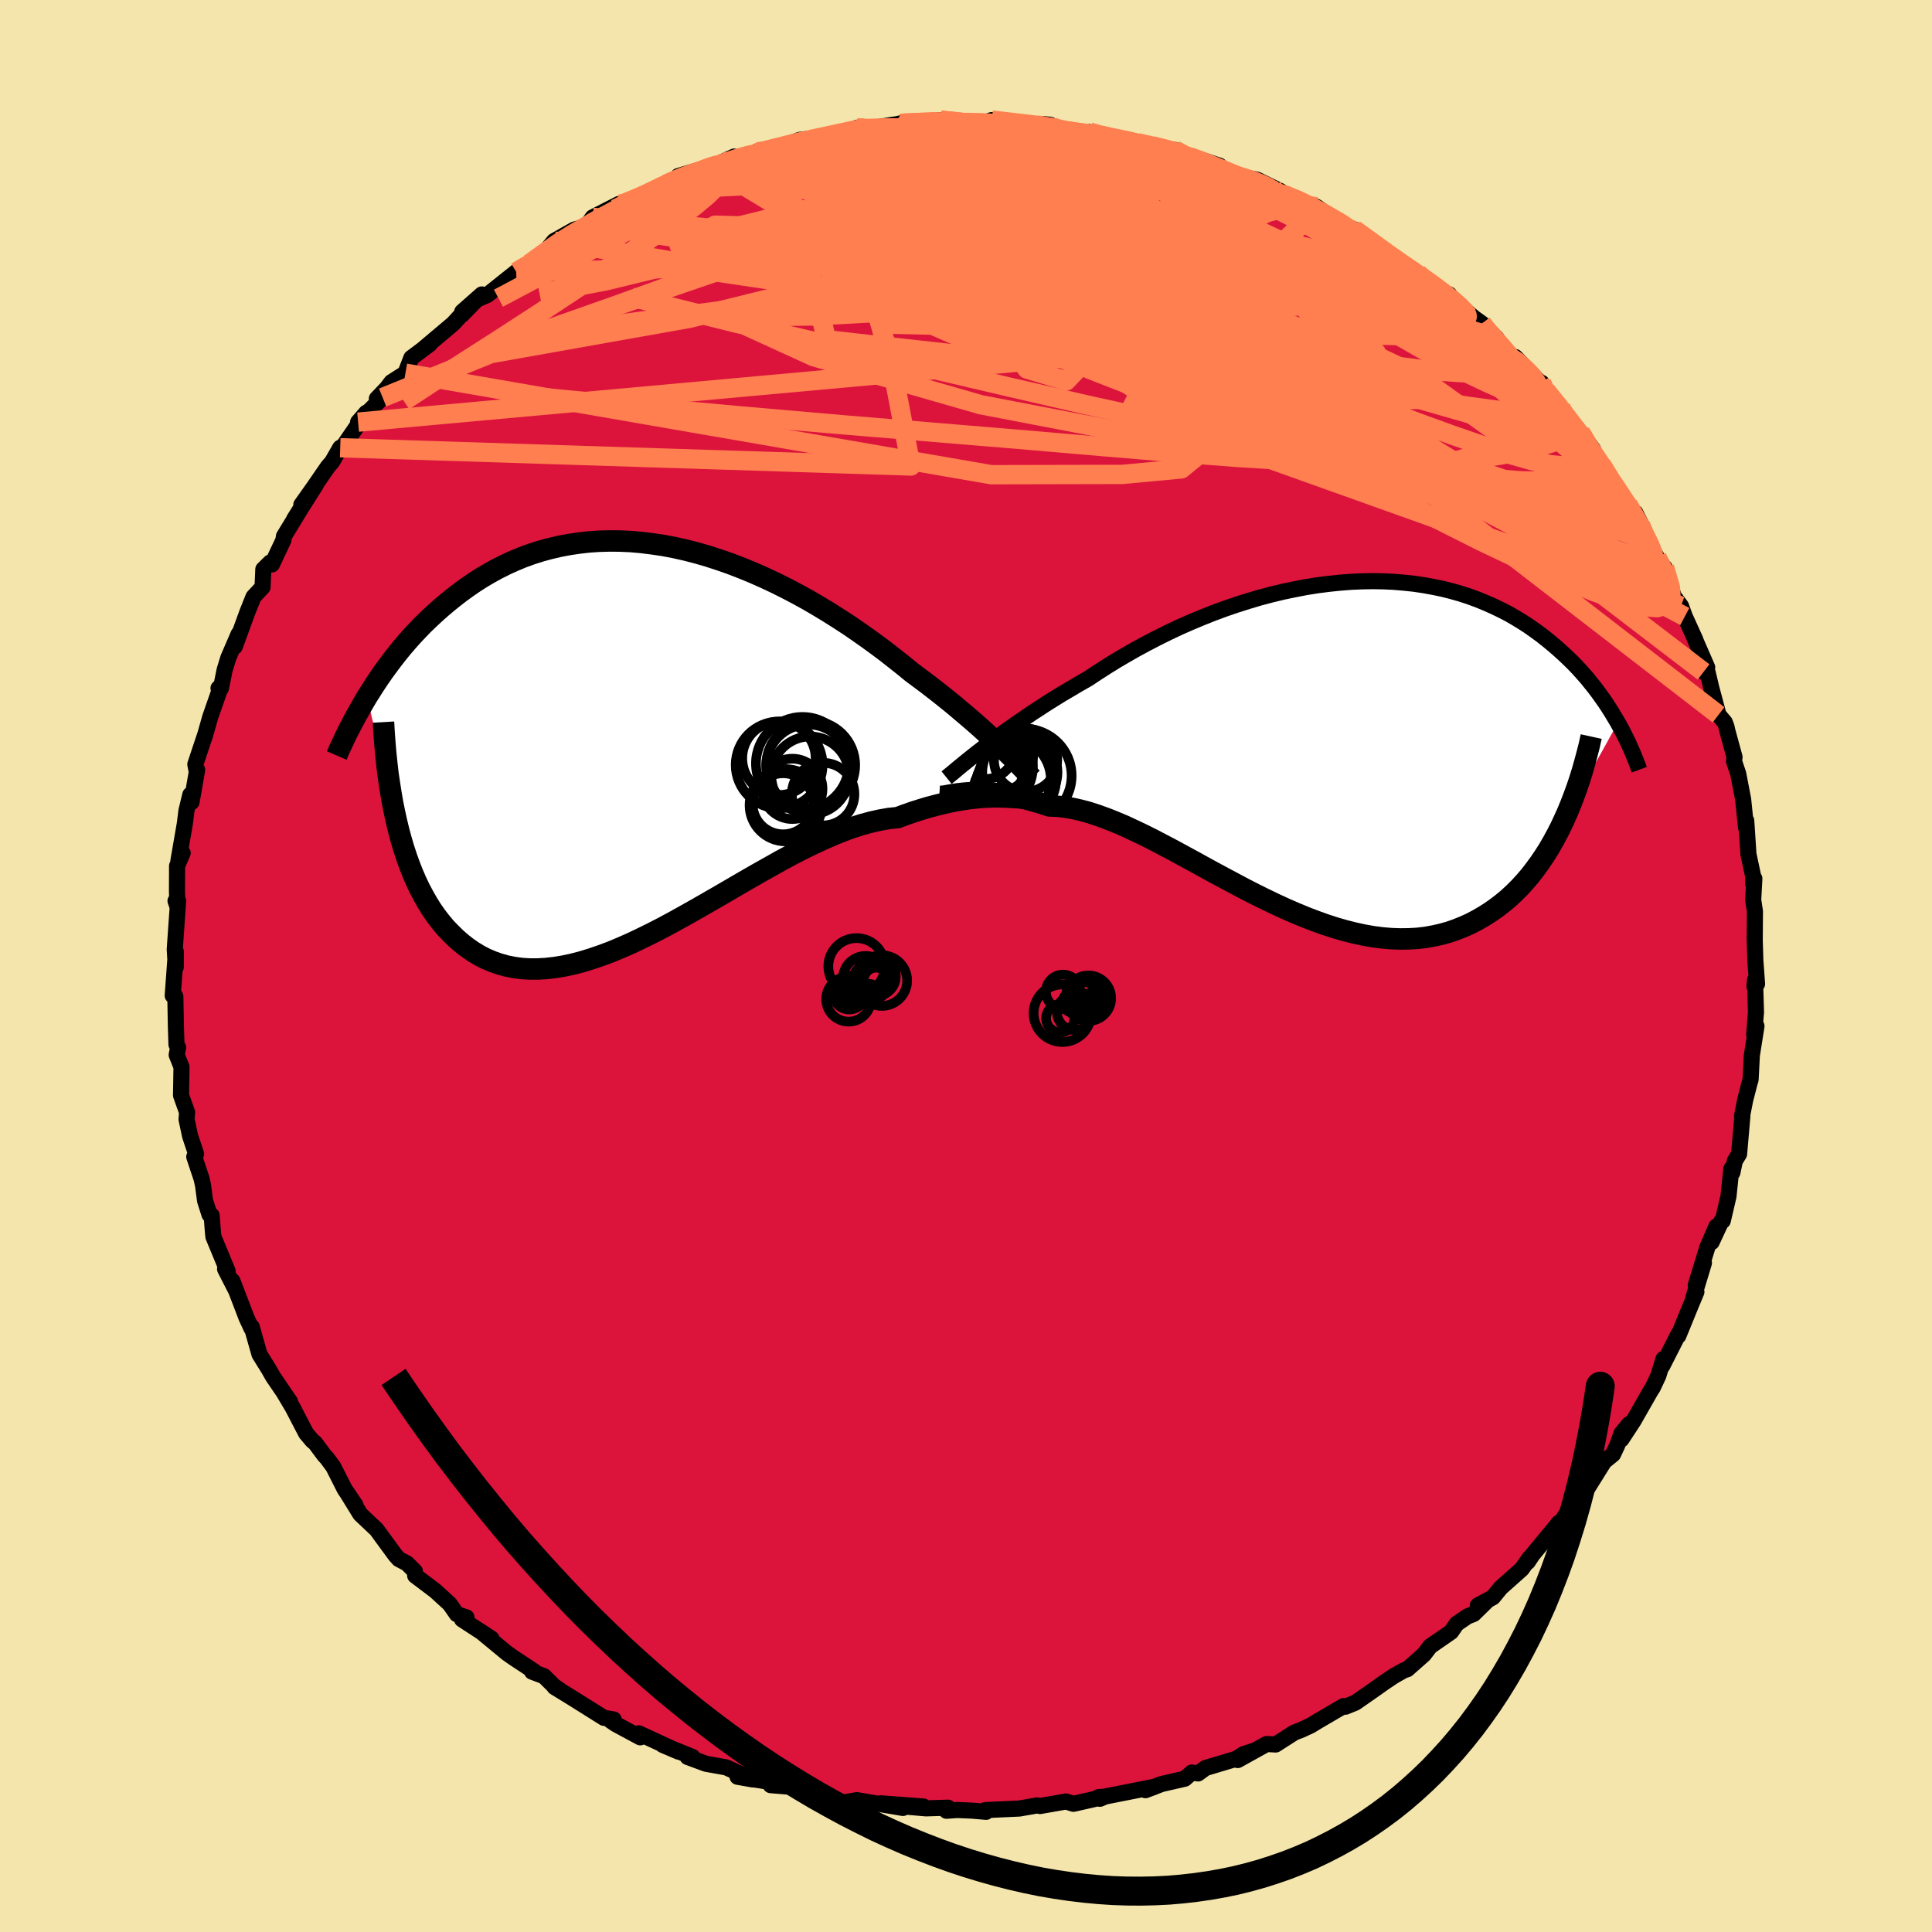 <svg viewBox="-100 -100 200 200" xmlns="http://www.w3.org/2000/svg" width="500" height="500" id="face-svg">
    <defs>
      <clipPath id="leftEyeClipPath">
        <polyline points="36.92,0.83 36.46,0.4 35.98,-0.06 35.46,-0.53 34.93,-1.02 34.36,-1.53 33.77,-2.05 33.15,-2.58 32.51,-3.12 31.85,-3.68 31.16,-4.24 30.45,-4.81 29.72,-5.38 28.97,-5.96 28.19,-6.54 27.4,-7.13 26.57,-7.81 25.71,-8.49 24.82,-9.19 23.9,-9.88 22.94,-10.58 21.96,-11.27 20.96,-11.96 19.93,-12.63 18.87,-13.3 17.8,-13.95 16.71,-14.59 15.6,-15.2 14.48,-15.79 13.34,-16.36 12.19,-16.9 11.04,-17.41 9.87,-17.89 8.71,-18.34 7.54,-18.75 6.37,-19.13 5.2,-19.47 4.04,-19.77 2.88,-20.03 1.73,-20.25 0.58,-20.42 -0.55,-20.56 -1.67,-20.66 -2.78,-20.71 -3.87,-20.72 -4.95,-20.69 -6.01,-20.62 -7.05,-20.5 -8.07,-20.35 -9.07,-20.16 -10.05,-19.93 -11.01,-19.67 -11.95,-19.37 -12.86,-19.04 -13.75,-18.67 -14.61,-18.28 -15.45,-17.86 -16.27,-17.41 -17.07,-16.94 -17.84,-16.45 -18.58,-15.94 -19.3,-15.42 -20,-14.88 -20.68,-14.33 -21.34,-13.77 -21.98,-13.2 -22.59,-12.63 -23.19,-12.05 -23.77,-11.45 -24.33,-10.85 -24.87,-10.24 -25.4,-9.62 -25.9,-9 -26.39,-8.37 -26.86,-7.74 -27.32,-7.11 -27.76,-6.47 -28.18,-5.84 -28.58,-5.21 -28.98,-4.58 -25.92,8.33 -25.69,9.28 -25.44,10.21 -25.17,11.12 -24.88,12 -24.57,12.86 -24.24,13.7 -23.89,14.51 -23.52,15.29 -23.12,16.04 -22.71,16.76 -22.28,17.45 -21.82,18.11 -21.34,18.73 -20.85,19.32 -20.32,19.87 -19.78,20.4 -19.21,20.9 -18.62,21.36 -18,21.79 -17.36,22.18 -16.7,22.52 -16,22.82 -15.28,23.07 -14.54,23.28 -13.77,23.43 -12.97,23.54 -12.15,23.59 -11.31,23.59 -10.44,23.54 -9.55,23.44 -8.63,23.29 -7.69,23.09 -6.73,22.84 -5.75,22.54 -4.75,22.2 -3.73,21.82 -2.7,21.39 -1.65,20.93 -0.58,20.42 0.5,19.89 1.59,19.33 2.69,18.74 3.79,18.13 4.91,17.5 6.03,16.86 7.16,16.21 8.28,15.56 9.41,14.9 10.53,14.25 11.65,13.61 12.77,12.98 13.87,12.36 14.97,11.77 16.06,11.21 17.14,10.68 18.2,10.19 19.24,9.73 20.26,9.32 21.27,8.95 22.25,8.64 23.21,8.38 24.15,8.17 25.06,8.01 25.95,7.92 26.76,7.62 27.56,7.34 28.35,7.09 29.11,6.86 29.86,6.66 30.58,6.48 31.29,6.32 31.97,6.18 32.63,6.07 33.27,5.97 33.89,5.9 34.47,5.84 35.04,5.8 35.57,5.78 36.08,5.77" />
      </clipPath>
      <clipPath id="rightEyeClipPath">
        <polyline points="-35.34,0.41 -34.79,-0.02 -34.22,-0.45 -33.61,-0.9 -32.98,-1.37 -32.31,-1.84 -31.63,-2.32 -30.91,-2.81 -30.18,-3.31 -29.41,-3.81 -28.63,-4.32 -27.83,-4.82 -27,-5.33 -26.15,-5.83 -25.29,-6.34 -24.41,-6.84 -23.46,-7.47 -22.48,-8.1 -21.48,-8.72 -20.44,-9.33 -19.39,-9.93 -18.3,-10.52 -17.2,-11.09 -16.07,-11.65 -14.93,-12.19 -13.77,-12.7 -12.6,-13.19 -11.42,-13.66 -10.23,-14.1 -9.03,-14.51 -7.83,-14.89 -6.63,-15.25 -5.42,-15.57 -4.22,-15.86 -3.02,-16.11 -1.83,-16.34 -0.64,-16.53 0.53,-16.68 1.69,-16.8 2.84,-16.89 3.98,-16.94 5.1,-16.96 6.2,-16.94 7.28,-16.89 8.34,-16.8 9.38,-16.69 10.39,-16.54 11.38,-16.36 12.35,-16.16 13.29,-15.92 14.21,-15.66 15.1,-15.37 15.97,-15.05 16.8,-14.71 17.61,-14.35 18.4,-13.97 19.16,-13.58 19.89,-13.16 20.59,-12.73 21.27,-12.29 21.92,-11.83 22.55,-11.37 23.16,-10.89 23.74,-10.41 24.3,-9.93 24.84,-9.44 25.36,-8.95 25.86,-8.46 26.34,-7.96 26.8,-7.45 27.25,-6.94 27.67,-6.42 28.08,-5.91 28.47,-5.39 28.84,-4.87 29.2,-4.36 29.54,-3.84 29.86,-3.33 30.17,-2.81 30.47,-2.3 24.9,7.75 24.53,8.54 24.13,9.32 23.72,10.07 23.29,10.81 22.84,11.52 22.37,12.21 21.88,12.88 21.38,13.53 20.85,14.15 20.31,14.74 19.74,15.31 19.16,15.85 18.56,16.35 17.94,16.83 17.3,17.28 16.64,17.7 15.95,18.1 15.25,18.47 14.52,18.8 13.77,19.1 13,19.37 12.21,19.59 11.4,19.77 10.57,19.92 9.71,20.02 8.84,20.07 7.94,20.08 7.03,20.05 6.1,19.97 5.15,19.85 4.19,19.68 3.21,19.47 2.22,19.22 1.21,18.93 0.19,18.6 -0.84,18.23 -1.88,17.83 -2.92,17.4 -3.98,16.94 -5.04,16.45 -6.1,15.94 -7.17,15.41 -8.24,14.86 -9.31,14.29 -10.38,13.72 -11.44,13.15 -12.5,12.57 -13.55,11.99 -14.6,11.42 -15.63,10.86 -16.66,10.32 -17.67,9.79 -18.67,9.29 -19.66,8.82 -20.62,8.37 -21.57,7.97 -22.5,7.6 -23.41,7.27 -24.3,6.98 -25.16,6.75 -26,6.56 -26.82,6.42 -27.61,6.34 -28.37,6.31 -29.08,6.08 -29.78,5.87 -30.46,5.68 -31.13,5.51 -31.77,5.37 -32.39,5.25 -33,5.14 -33.58,5.06 -34.15,5 -34.69,4.96 -35.2,4.93 -35.7,4.92 -36.17,4.93 -36.62,4.94 -37.04,4.97" />
      </clipPath>
      <filter id="fuzzy">
        <feTurbulence id="turbulence" baseFrequency="0.05" numOctaves="3" type="noise" result="noise" />
        <feDisplacementMap in="SourceGraphic" in2="noise" scale="2" />
      </filter>
      <linearGradient id="rainbowGradient" x1="0%" y1="0%" x2="100%" y2="0%">
        <stop offset="0%" style="stop-color: [object Object]; stop-opacity: 1" />
        <stop offset="50%" style="stop-color: [object Object]; stop-opacity: 1" />
        <stop offset="100%" style="stop-color: [object Object]; stop-opacity: 1" />
      </linearGradient>
    </defs>
    <rect x="-100" y="-100" width="100%" height="100%" fill="rgb(243, 229, 171)" />
    <polyline id="faceContour" points="81.89,1.85 81.62,2.13 81.68,1.45 81.78,4.8 81.76,5 81.59,7.1 81.83,6.22 81.35,9.25 81.22,11.78 81.13,12.05 80.66,13.87 80.33,15.56 80.37,15.54 80.03,19.46 79.59,20.18 79.34,21.38 79.23,20.98 78.93,23.85 78.34,26.38 78.19,26.43 77.19,28.58 77.68,26.96 76.75,29.11 75.54,33.06 76.39,30.74 75.3,34.33 75.61,33.74 75.01,35.18 73.74,38.29 73.76,38.09 72.08,41.4 72.2,40.68 71.67,42.42 71.09,43.65 70.88,43.97 69.1,47.09 67.85,49 68.65,47.42 67.85,48.39 67.42,49.61 66.98,50.55 66.06,51.3 64.37,54.01 63.4,54.8 62.87,55.66 61.07,58.35 61.34,57.66 61.14,57.93 58.65,60.94 58.15,61.69 58.36,61.25 57.53,62.43 55.36,64.36 54.55,65.35 52.98,66.2 53.95,65.71 52.55,67.08 51.91,67.33 50.79,68.1 50.22,68.93 48.05,70.43 47.4,71.28 45.68,72.8 45.33,72.91 44.26,73.52 43.28,74.18 42.19,74.95 40.31,76.26 39.28,76.68 39.09,76.61 36.41,78.18 35.67,78.63 34.68,79.09 34.01,79.34 32.06,80.59 31.12,80.54 28.13,82.2 29.83,81.23 28.7,81.6 28.01,82.06 24.8,83.02 24.02,83.59 23.38,83.49 22.65,84.13 20.25,84.68 18.58,85.32 19.54,84.96 14.43,85.97 13.86,86.21 13.71,86.04 14.38,85.99 11.12,86.73 10.35,86.49 7.66,86.96 7.66,86.94 7.35,86.9 5.51,87.22 1.99,87.38 2.08,87.56 0.69,87.44 -0.89,87.37 -2.02,87.45 -1.86,87.13 -4.14,87.2 -7.75,86.89 -4.4,87.01 -8.83,86.68 -6.53,87.16 -11.3,86.35 -12.66,86.59 -14.25,86.3 -14.5,86.01 -16.23,85.72 -16.58,85.44 -17.88,84.99 -20.22,84.8 -19.79,84.46 -20.83,84.38 -23.65,83.93 -22.07,84.21 -24.82,82.96 -26.93,82.58 -28.82,81.88 -28.31,81.88 -31.4,80.63 -29.76,81.33 -33.88,79.43 -33.72,79.85 -36.28,78.47 -36.76,78.14 -36.47,78 -37.48,77.83 -40.65,75.84 -42.6,74.64 -42.02,74.98 -42.65,74.54 -43.68,73.52 -44.92,73.05 -44.73,73 -46.81,71.63 -47.52,71.13 -50.22,68.9 -49.12,69.63 -52.17,67.64 -51.71,67.43 -52.71,67.1 -53.44,66.05 -54.94,64.68 -57.02,63.11 -57.05,62.66 -57.87,61.84 -58.71,61.4 -59.07,61 -61.04,58.31 -61.22,58.15 -62.7,56.75 -64.13,54.43 -63.2,55.81 -64.31,54.18 -65.5,51.83 -66.16,50.94 -66.43,50.65 -67.39,49.36 -67.65,49.16 -68.31,48.38 -69.71,45.69 -70.59,44.21 -69.97,45.11 -71.74,42.51 -72.19,41.72 -73.14,40.19 -73.94,37.36 -73.96,37.53 -74.48,36.41 -75.94,32.6 -75.58,33.56 -76.7,31.37 -76.44,31.57 -77.91,28.02 -77.97,27.39 -78.09,25.82 -78.31,25.74 -78.77,24.3 -78.98,22.72 -79.13,22.03 -79.89,19.75 -79.7,19.46 -80.32,17.6 -80.62,16.19 -80.69,15.87 -80.63,15.15 -81.26,13.38 -81.21,10.46 -81.71,9.2 -81.56,8.43 -81.73,8.14 -81.79,6.3 -81.85,3.15 -82.1,2.76 -82.12,3.06 -81.79,-1.46 -81.8,0.1 -81.91,-1.72 -81.56,-6.74 -81.83,-6.74 -81.63,-6.16 -81.68,-7.7 -81.67,-10.36 -81.09,-11.7 -81.53,-10.9 -80.86,-14.77 -80.7,-16.07 -80.3,-17.73 -80.17,-16.97 -79.59,-20.3 -79.65,-20.2 -79.78,-20.88 -78.79,-23.85 -78.79,-23.82 -78.24,-25.76 -77.25,-28.6 -77.38,-28.76 -77.13,-28.75 -76.75,-30.63 -76.37,-31.88 -75.3,-34.36 -75.69,-33.07 -74.38,-36.66 -73.76,-38.21 -72.82,-39.22 -72.74,-41.07 -72.03,-41.77 -71.85,-41.57 -70.66,-44.09 -70.61,-44.48 -68.77,-47.5 -69.55,-46.26 -67.28,-49.85 -68.81,-47.74 -67.52,-49.56 -66.06,-51.68 -65.62,-52.19 -64.78,-53.65 -64.45,-53.82 -62.08,-57.28 -62.93,-56.3 -60.39,-58.85 -60.99,-58.73 -59.94,-59.83 -59.48,-60.44 -58.03,-61.37 -57.42,-62.95 -55.52,-64.37 -56.27,-63.81 -53.09,-66.49 -51.89,-67.8 -52.15,-67.73 -50.12,-69.52 -52.17,-67.42 -50.66,-68.98 -49.56,-69.46 -46.56,-71.85 -45.69,-72.45 -45.19,-72.71 -44.05,-73.35 -42.64,-75.05 -40.55,-76.23 -38.88,-76.69 -39.29,-76.59 -38.64,-77.5 -35.94,-78.88 -36.3,-78.37 -33.66,-79.69 -34.18,-79.38 -32.55,-80.19 -31.06,-80.93 -30.21,-81.21 -29.78,-81.78 -27.69,-82.4 -26.09,-82.63 -24.01,-83.79 -25.16,-83.26 -22.88,-83.7 -21.64,-84.29 -21.71,-84.18 -19.35,-84.71 -17.22,-85.52 -14.88,-85.81 -15.35,-85.73 -11.96,-86.4 -10.72,-86.87 -11.3,-86.77 -11.52,-86.46 -7.33,-87.12 -7.73,-87.01 -6.78,-87.23 -3.25,-87.39 -4.93,-87.33 -2.63,-87.56 -0.04,-87.35 1.3,-87.29 -0.06,-87.33 1.62,-87.22 2.67,-87.57 6.04,-87.09 8.1,-87.15 8.74,-87.08 9.23,-86.73 9.76,-86.5 12.92,-86.03 12.79,-86.33 13.89,-86.03 14.63,-85.75 16.57,-85.59 19.1,-84.98 17.74,-85.23 21.85,-84.26 21.62,-84.48 22.68,-83.85 22.2,-84.18 26.24,-82.85 26.76,-82.19 27.94,-81.81 30.13,-81.4 32.56,-80.21 31.73,-80.61 32.02,-80.09 32.84,-80.04 34.39,-79.27 36.29,-78.59 37.42,-77.79 38.12,-77.28 40.29,-75.88 40.58,-75.88 40.19,-76.26 44.47,-73.22 42.45,-74.55 45.79,-72.15 47.38,-71.25 46.8,-71.67 46.72,-71.55 49.24,-69.85 50.03,-69.51 50.37,-68.98 52.61,-67.08 53.41,-66.51 53.37,-66.36 54.9,-65.03 55.93,-63.29 56.86,-63.04 59.17,-60.66 59.37,-60.41 59.59,-60.37 60.04,-59.57 61.6,-57.75 62.38,-56.35 63.62,-55.24 64.91,-53.49 64.49,-53.49 64.77,-53.54 65.78,-51.91 66.71,-50.24 67.93,-48.58 68.54,-47.78 70.19,-45.14 69.28,-46.93 70.52,-43.97 70.53,-44.05 71.52,-42.3 72.42,-40.6 72.31,-41.27 73.26,-38.28 74.02,-37.26 74.41,-36.18 75.5,-33.78 75.46,-33.83 76.73,-30.91 76.35,-30.44 76.78,-30.37 77.14,-28.84 77.9,-26 78.55,-25.23 78.72,-24.78 78.82,-24.33 79.56,-21.62 79.5,-21.21 79.94,-19.9 80.45,-17.25 80.75,-14.32 80.78,-14.25 80.77,-15.05 81,-11.56 81.49,-9.27 81.49,-8.5 81.61,-9.05 81.49,-6.84 81.67,-5.66 81.65,-2.66 81.64,-2.99 81.71,-0.6 81.89,1.85 81.62,2.13" fill="rgb(220, 20, 60)" stroke="black" stroke-width="1.667" stroke-linejoin="round" filter="url(#fuzzy)" />
    <g transform="translate(37.01 -22.88)">
      <polyline id="rightCountour" points="-35.34,0.41 -34.79,-0.02 -34.22,-0.45 -33.61,-0.9 -32.98,-1.37 -32.31,-1.84 -31.63,-2.32 -30.91,-2.81 -30.18,-3.31 -29.41,-3.81 -28.63,-4.32 -27.83,-4.82 -27,-5.33 -26.15,-5.83 -25.29,-6.34 -24.41,-6.84 -23.46,-7.47 -22.48,-8.1 -21.48,-8.72 -20.44,-9.33 -19.39,-9.93 -18.3,-10.52 -17.2,-11.09 -16.07,-11.65 -14.93,-12.19 -13.77,-12.7 -12.6,-13.19 -11.42,-13.66 -10.23,-14.1 -9.03,-14.51 -7.83,-14.89 -6.63,-15.25 -5.42,-15.57 -4.22,-15.86 -3.02,-16.11 -1.83,-16.34 -0.64,-16.53 0.53,-16.68 1.69,-16.8 2.84,-16.89 3.98,-16.94 5.1,-16.96 6.2,-16.94 7.28,-16.89 8.34,-16.8 9.38,-16.69 10.39,-16.54 11.38,-16.36 12.35,-16.16 13.29,-15.92 14.21,-15.66 15.1,-15.37 15.97,-15.05 16.8,-14.71 17.61,-14.35 18.4,-13.97 19.16,-13.58 19.89,-13.16 20.59,-12.73 21.27,-12.29 21.92,-11.83 22.55,-11.37 23.16,-10.89 23.74,-10.41 24.3,-9.93 24.84,-9.44 25.36,-8.95 25.86,-8.46 26.34,-7.96 26.8,-7.45 27.25,-6.94 27.67,-6.42 28.08,-5.91 28.47,-5.39 28.84,-4.87 29.2,-4.36 29.54,-3.84 29.86,-3.33 30.17,-2.81 30.47,-2.3 24.9,7.75 24.53,8.54 24.13,9.32 23.72,10.07 23.29,10.81 22.84,11.52 22.37,12.21 21.88,12.88 21.38,13.53 20.85,14.15 20.31,14.74 19.74,15.31 19.16,15.85 18.56,16.35 17.94,16.83 17.3,17.28 16.64,17.7 15.95,18.1 15.25,18.47 14.52,18.8 13.77,19.1 13,19.37 12.21,19.59 11.4,19.77 10.57,19.92 9.71,20.02 8.84,20.07 7.94,20.08 7.03,20.05 6.1,19.97 5.15,19.85 4.19,19.68 3.21,19.47 2.22,19.22 1.21,18.93 0.19,18.6 -0.84,18.23 -1.88,17.83 -2.92,17.4 -3.98,16.94 -5.04,16.45 -6.1,15.94 -7.17,15.41 -8.24,14.86 -9.31,14.29 -10.38,13.72 -11.44,13.15 -12.5,12.57 -13.55,11.99 -14.6,11.42 -15.63,10.86 -16.66,10.32 -17.67,9.79 -18.67,9.29 -19.66,8.82 -20.62,8.37 -21.57,7.97 -22.5,7.6 -23.41,7.27 -24.3,6.98 -25.16,6.75 -26,6.56 -26.82,6.42 -27.61,6.34 -28.37,6.31 -29.08,6.08 -29.78,5.87 -30.46,5.68 -31.13,5.51 -31.77,5.37 -32.39,5.25 -33,5.14 -33.58,5.06 -34.15,5 -34.69,4.96 -35.2,4.93 -35.7,4.92 -36.17,4.93 -36.62,4.94 -37.04,4.97" fill="white" stroke="white" stroke-width="0" stroke-linejoin="round" filter="url(#fuzzy)" />
    </g>
    <g transform="translate(-33.03 -23.28)">
      <polyline id="leftCountour" points="36.92,0.83 36.46,0.4 35.98,-0.06 35.46,-0.53 34.93,-1.02 34.36,-1.53 33.77,-2.05 33.15,-2.58 32.51,-3.12 31.85,-3.68 31.16,-4.24 30.45,-4.81 29.72,-5.38 28.97,-5.96 28.19,-6.54 27.4,-7.13 26.57,-7.81 25.71,-8.49 24.82,-9.19 23.9,-9.88 22.94,-10.58 21.96,-11.27 20.96,-11.96 19.93,-12.63 18.87,-13.3 17.8,-13.95 16.71,-14.59 15.6,-15.2 14.48,-15.79 13.34,-16.36 12.19,-16.9 11.04,-17.41 9.87,-17.89 8.71,-18.34 7.54,-18.75 6.37,-19.13 5.2,-19.47 4.04,-19.77 2.88,-20.03 1.73,-20.25 0.58,-20.42 -0.55,-20.56 -1.67,-20.66 -2.78,-20.71 -3.87,-20.72 -4.95,-20.69 -6.01,-20.62 -7.05,-20.5 -8.07,-20.35 -9.07,-20.16 -10.05,-19.93 -11.01,-19.67 -11.95,-19.37 -12.86,-19.04 -13.75,-18.67 -14.61,-18.28 -15.45,-17.86 -16.27,-17.41 -17.07,-16.94 -17.84,-16.45 -18.58,-15.94 -19.3,-15.42 -20,-14.88 -20.68,-14.33 -21.34,-13.77 -21.98,-13.2 -22.59,-12.63 -23.19,-12.05 -23.77,-11.45 -24.33,-10.85 -24.87,-10.24 -25.4,-9.62 -25.9,-9 -26.39,-8.37 -26.86,-7.74 -27.32,-7.11 -27.76,-6.47 -28.18,-5.84 -28.58,-5.21 -28.98,-4.58 -25.92,8.33 -25.69,9.28 -25.44,10.21 -25.17,11.12 -24.88,12 -24.57,12.86 -24.24,13.7 -23.89,14.51 -23.52,15.29 -23.12,16.04 -22.71,16.76 -22.28,17.45 -21.82,18.11 -21.34,18.73 -20.85,19.32 -20.32,19.87 -19.78,20.4 -19.21,20.9 -18.62,21.36 -18,21.79 -17.36,22.18 -16.7,22.52 -16,22.82 -15.28,23.07 -14.54,23.28 -13.77,23.43 -12.97,23.54 -12.15,23.59 -11.31,23.59 -10.44,23.54 -9.55,23.44 -8.63,23.29 -7.69,23.09 -6.73,22.84 -5.75,22.54 -4.75,22.2 -3.73,21.82 -2.7,21.39 -1.65,20.93 -0.58,20.42 0.5,19.89 1.59,19.33 2.69,18.74 3.79,18.13 4.91,17.5 6.03,16.86 7.16,16.21 8.28,15.56 9.41,14.9 10.53,14.25 11.65,13.61 12.77,12.98 13.87,12.36 14.97,11.77 16.06,11.21 17.14,10.68 18.2,10.19 19.24,9.73 20.26,9.32 21.27,8.95 22.25,8.64 23.21,8.38 24.15,8.17 25.06,8.01 25.95,7.92 26.76,7.62 27.56,7.34 28.35,7.09 29.11,6.86 29.86,6.66 30.58,6.48 31.29,6.32 31.97,6.18 32.63,6.07 33.27,5.97 33.89,5.9 34.47,5.84 35.04,5.8 35.57,5.78 36.08,5.77" fill="white" stroke="white" stroke-width="0" stroke-linejoin="round" filter="url(#fuzzy)" />
    </g>
    <g transform="translate(37.01 -22.88)">
      <polyline id="rightUpper" points="-39.02,3.38 -38.81,3.21 -38.56,3.01 -38.28,2.78 -37.96,2.51 -37.61,2.22 -37.22,1.9 -36.8,1.56 -36.35,1.2 -35.86,0.81 -35.34,0.41 -34.79,-0.02 -34.22,-0.45 -33.61,-0.9 -32.98,-1.37 -32.31,-1.84 -31.63,-2.32 -30.91,-2.81 -30.18,-3.31 -29.41,-3.81 -28.63,-4.32 -27.83,-4.82 -27,-5.33 -26.15,-5.83 -25.29,-6.34 -24.41,-6.84 -23.46,-7.47 -22.48,-8.1 -21.48,-8.72 -20.44,-9.33 -19.39,-9.93 -18.3,-10.52 -17.2,-11.09 -16.07,-11.65 -14.93,-12.19 -13.77,-12.7 -12.6,-13.19 -11.42,-13.66 -10.23,-14.1 -9.03,-14.51 -7.83,-14.89 -6.63,-15.25 -5.42,-15.57 -4.22,-15.86 -3.02,-16.11 -1.83,-16.34 -0.64,-16.53 0.53,-16.68 1.69,-16.8 2.84,-16.89 3.98,-16.94 5.1,-16.96 6.2,-16.94 7.28,-16.89 8.34,-16.8 9.38,-16.69 10.39,-16.54 11.38,-16.36 12.35,-16.16 13.29,-15.92 14.21,-15.66 15.1,-15.37 15.97,-15.05 16.8,-14.71 17.61,-14.35 18.4,-13.97 19.16,-13.58 19.89,-13.16 20.59,-12.73 21.27,-12.29 21.92,-11.83 22.55,-11.37 23.16,-10.89 23.74,-10.41 24.3,-9.93 24.84,-9.44 25.36,-8.95 25.86,-8.46 26.34,-7.96 26.8,-7.45 27.25,-6.94 27.67,-6.42 28.08,-5.91 28.47,-5.39 28.84,-4.87 29.2,-4.36 29.54,-3.84 29.86,-3.33 30.17,-2.81 30.47,-2.3 30.75,-1.8 31.02,-1.29 31.27,-0.79 31.51,-0.3 31.73,0.19 31.95,0.68 32.15,1.16 32.34,1.63 32.52,2.1 32.69,2.56" fill="none" stroke="black" stroke-width="1.667" stroke-linejoin="round" filter="url(#fuzzy)" />
      <polyline id="rightLower" points="-39.78,5.31 -39.63,5.32 -39.46,5.31 -39.25,5.29 -39.02,5.25 -38.76,5.2 -38.47,5.15 -38.15,5.1 -37.81,5.05 -37.44,5.01 -37.04,4.97 -36.62,4.94 -36.17,4.93 -35.7,4.92 -35.2,4.93 -34.69,4.96 -34.15,5 -33.58,5.06 -33,5.14 -32.39,5.25 -31.77,5.37 -31.13,5.51 -30.46,5.68 -29.78,5.87 -29.08,6.08 -28.37,6.31 -27.61,6.34 -26.82,6.42 -26,6.56 -25.16,6.75 -24.3,6.98 -23.41,7.27 -22.5,7.6 -21.57,7.97 -20.62,8.37 -19.66,8.82 -18.67,9.29 -17.67,9.79 -16.66,10.32 -15.63,10.86 -14.6,11.42 -13.55,11.99 -12.5,12.57 -11.44,13.15 -10.38,13.72 -9.31,14.29 -8.24,14.86 -7.17,15.41 -6.1,15.94 -5.04,16.45 -3.98,16.94 -2.92,17.4 -1.88,17.83 -0.84,18.23 0.19,18.6 1.21,18.93 2.22,19.22 3.21,19.47 4.19,19.68 5.15,19.85 6.1,19.97 7.03,20.05 7.94,20.08 8.84,20.07 9.71,20.02 10.57,19.92 11.4,19.77 12.21,19.59 13,19.37 13.77,19.1 14.52,18.8 15.25,18.47 15.95,18.1 16.64,17.7 17.3,17.28 17.94,16.83 18.56,16.35 19.16,15.85 19.74,15.31 20.31,14.74 20.85,14.15 21.38,13.53 21.88,12.88 22.37,12.21 22.84,11.52 23.29,10.81 23.72,10.07 24.13,9.32 24.53,8.54 24.9,7.75 25.26,6.95 25.6,6.12 25.92,5.29 26.23,4.44 26.52,3.58 26.79,2.71 27.04,1.83 27.28,0.94 27.51,0.04 27.71,-0.87" fill="none" stroke="black" stroke-width="2.222" stroke-linejoin="round" filter="url(#fuzzy)" />
      <circle r="3.526" cx="-34.516" cy="3.576" stroke="black" fill="none" stroke-width="1.0" filter="url(#fuzzy)" clip-path="url(#rightEyeClipPath)" /><circle r="3.738" cx="-34.611" cy="2.006" stroke="black" fill="none" stroke-width="1.0" filter="url(#fuzzy)" clip-path="url(#rightEyeClipPath)" /><circle r="4.854" cx="-30.931" cy="3.181" stroke="black" fill="none" stroke-width="1.0" filter="url(#fuzzy)" clip-path="url(#rightEyeClipPath)" /><circle r="3.896" cx="-31.436" cy="2.826" stroke="black" fill="none" stroke-width="1.0" filter="url(#fuzzy)" clip-path="url(#rightEyeClipPath)" /><circle r="4.152" cx="-31.836" cy="3.551" stroke="black" fill="none" stroke-width="1.0" filter="url(#fuzzy)" clip-path="url(#rightEyeClipPath)" /><circle r="3.08" cx="-35.021" cy="0.446" stroke="black" fill="none" stroke-width="1.0" filter="url(#fuzzy)" clip-path="url(#rightEyeClipPath)" /><circle r="4.364" cx="-32.586" cy="3.581" stroke="black" fill="none" stroke-width="1.0" filter="url(#fuzzy)" clip-path="url(#rightEyeClipPath)" /><circle r="3.902" cx="-33.961" cy="1.031" stroke="black" fill="none" stroke-width="1.0" filter="url(#fuzzy)" clip-path="url(#rightEyeClipPath)" /><circle r="4.852" cx="-34.936" cy="2.216" stroke="black" fill="none" stroke-width="1.0" filter="url(#fuzzy)" clip-path="url(#rightEyeClipPath)" /><circle r="3.274" cx="-30.841" cy="1.566" stroke="black" fill="none" stroke-width="1.0" filter="url(#fuzzy)" clip-path="url(#rightEyeClipPath)" />
      </g>
    <g transform="translate(-33.03 -23.28)">
      <polyline id="leftUpper" points="39.85,3.82 39.69,3.65 39.51,3.45 39.29,3.22 39.04,2.96 38.76,2.67 38.45,2.35 38.11,2.01 37.75,1.64 37.35,1.25 36.92,0.83 36.46,0.4 35.98,-0.06 35.46,-0.53 34.93,-1.02 34.36,-1.53 33.77,-2.05 33.15,-2.58 32.51,-3.12 31.85,-3.68 31.16,-4.24 30.45,-4.81 29.72,-5.38 28.97,-5.96 28.19,-6.54 27.4,-7.13 26.57,-7.81 25.71,-8.49 24.82,-9.19 23.9,-9.88 22.94,-10.58 21.96,-11.27 20.96,-11.96 19.93,-12.63 18.87,-13.3 17.8,-13.95 16.71,-14.59 15.6,-15.2 14.48,-15.79 13.34,-16.36 12.19,-16.9 11.04,-17.41 9.87,-17.89 8.71,-18.34 7.54,-18.75 6.37,-19.13 5.2,-19.47 4.04,-19.77 2.88,-20.03 1.73,-20.25 0.58,-20.42 -0.55,-20.56 -1.67,-20.66 -2.78,-20.71 -3.87,-20.72 -4.95,-20.69 -6.01,-20.62 -7.05,-20.5 -8.07,-20.35 -9.07,-20.16 -10.05,-19.93 -11.01,-19.67 -11.95,-19.37 -12.86,-19.04 -13.75,-18.67 -14.61,-18.28 -15.45,-17.86 -16.27,-17.41 -17.07,-16.94 -17.84,-16.45 -18.58,-15.94 -19.3,-15.42 -20,-14.88 -20.68,-14.33 -21.34,-13.77 -21.98,-13.2 -22.59,-12.63 -23.19,-12.05 -23.77,-11.45 -24.33,-10.85 -24.87,-10.24 -25.4,-9.62 -25.9,-9 -26.39,-8.37 -26.86,-7.74 -27.32,-7.11 -27.76,-6.47 -28.18,-5.84 -28.58,-5.21 -28.98,-4.58 -29.35,-3.95 -29.71,-3.32 -30.06,-2.7 -30.39,-2.09 -30.71,-1.47 -31.02,-0.87 -31.31,-0.27 -31.59,0.33 -31.86,0.91 -32.11,1.49" fill="none" stroke="black" stroke-width="2.222" stroke-linejoin="round" filter="url(#fuzzy)" />
      <polyline id="leftLower" points="39.47,5.86 39.28,5.88 39.05,5.89 38.8,5.89 38.5,5.87 38.18,5.85 37.82,5.83 37.43,5.8 37.01,5.79 36.56,5.77 36.08,5.77 35.57,5.78 35.04,5.8 34.47,5.84 33.89,5.9 33.27,5.97 32.63,6.07 31.97,6.18 31.29,6.32 30.58,6.48 29.86,6.66 29.11,6.86 28.35,7.09 27.56,7.34 26.76,7.62 25.95,7.92 25.06,8.01 24.15,8.17 23.21,8.38 22.25,8.64 21.27,8.95 20.26,9.32 19.24,9.73 18.2,10.19 17.14,10.68 16.06,11.21 14.97,11.77 13.87,12.36 12.77,12.98 11.65,13.61 10.53,14.25 9.41,14.9 8.28,15.56 7.16,16.21 6.03,16.86 4.91,17.5 3.79,18.13 2.69,18.74 1.59,19.33 0.5,19.89 -0.58,20.42 -1.65,20.93 -2.7,21.39 -3.73,21.82 -4.75,22.2 -5.75,22.54 -6.73,22.84 -7.69,23.09 -8.63,23.29 -9.55,23.44 -10.44,23.54 -11.31,23.59 -12.15,23.59 -12.97,23.54 -13.77,23.43 -14.54,23.28 -15.28,23.07 -16,22.82 -16.7,22.52 -17.36,22.18 -18,21.79 -18.62,21.36 -19.21,20.9 -19.78,20.4 -20.32,19.87 -20.85,19.32 -21.34,18.73 -21.82,18.11 -22.28,17.45 -22.71,16.76 -23.12,16.04 -23.52,15.29 -23.89,14.51 -24.24,13.7 -24.57,12.86 -24.88,12 -25.17,11.12 -25.44,10.21 -25.69,9.28 -25.92,8.33 -26.13,7.37 -26.33,6.39 -26.5,5.39 -26.66,4.37 -26.81,3.35 -26.93,2.3 -27.04,1.25 -27.13,0.19 -27.21,-0.89 -27.27,-1.97" fill="none" stroke="black" stroke-width="2.222" stroke-linejoin="round" filter="url(#fuzzy)" />
      <circle r="4.032" cx="16.9" cy="3.552" stroke="black" fill="none" stroke-width="1.0" filter="url(#fuzzy)" clip-path="url(#leftEyeClipPath)" /><circle r="4.818" cx="16.105" cy="2.317" stroke="black" fill="none" stroke-width="1.0" filter="url(#fuzzy)" clip-path="url(#leftEyeClipPath)" /><circle r="3.738" cx="14.365" cy="6.642" stroke="black" fill="none" stroke-width="1.0" filter="url(#fuzzy)" clip-path="url(#leftEyeClipPath)" /><circle r="3.124" cx="15.05" cy="4.942" stroke="black" fill="none" stroke-width="1.0" filter="url(#fuzzy)" clip-path="url(#leftEyeClipPath)" /><circle r="3.16" cx="14.095" cy="6.487" stroke="black" fill="none" stroke-width="1.0" filter="url(#fuzzy)" clip-path="url(#leftEyeClipPath)" /><circle r="3.24" cx="18.24" cy="5.487" stroke="black" fill="none" stroke-width="1.0" filter="url(#fuzzy)" clip-path="url(#leftEyeClipPath)" /><circle r="4.326" cx="16.685" cy="2.597" stroke="black" fill="none" stroke-width="1.0" filter="url(#fuzzy)" clip-path="url(#leftEyeClipPath)" /><circle r="4.496" cx="13.685" cy="2.467" stroke="black" fill="none" stroke-width="1.0" filter="url(#fuzzy)" clip-path="url(#leftEyeClipPath)" /><circle r="3.8" cx="13.665" cy="1.782" stroke="black" fill="none" stroke-width="1.0" filter="url(#fuzzy)" clip-path="url(#leftEyeClipPath)" /><circle r="4.602" cx="16.955" cy="2.492" stroke="black" fill="none" stroke-width="1.0" filter="url(#fuzzy)" clip-path="url(#leftEyeClipPath)" />
    </g>
    <g id="hairs">
      <polyline points="17.74,-85.23 20.25,-84.65 21.33,-84.37 21.93,-84.13 22.38,-83.85 22.71,-83.55 22.78,-83.27 22.47,-83.08 21.64,-83.01 20.15,-83.08 17.93,-83.3 15.01,-83.65 11.45,-84.09 7.27,-84.6 2.41,-85.19 -3.46,-85.85" fill="none" stroke="rgb(255, 127, 80)" stroke-width="2" stroke-linejoin="round" filter="url(#fuzzy)" /><polyline points="13.89,-86.03 15.09,-85.71 16.78,-85.24 18.58,-84.65 20.41,-83.96 22.29,-83.17 24.22,-82.29 26.23,-81.31 28.34,-80.26 30.54,-79.15 32.8,-78.02 35.04,-76.88 37.18,-75.78 39.16,-74.75 40.95,-73.8 42.54,-72.96 43.97,-72.21 45.29,-71.56 46.5,-70.98 47.55,-70.5 48.36,-70.15 48.86,-69.99 49.11,-69.96" fill="none" stroke="rgb(255, 127, 80)" stroke-width="2" stroke-linejoin="round" filter="url(#fuzzy)" /><polyline points="53.41,-66.51 53.72,-66.02 54.25,-65.23 54.63,-64.47 54.68,-63.9 54.27,-63.61 53.33,-63.59 51.87,-63.79 49.93,-64.18 47.54,-64.75 44.66,-65.52 41.2,-66.57 37.09,-67.95 32.3,-69.67 26.82,-71.73 20.67,-74.06 13.83,-76.65 6.17,-79.55 -2.4,-82.85" fill="none" stroke="rgb(255, 127, 80)" stroke-width="2" stroke-linejoin="round" filter="url(#fuzzy)" /><polyline points="-2.63,-87.56 -0.59,-87.36 0.9,-87.15 2.44,-86.89 4.41,-86.58 6.84,-86.2 9.55,-85.76 12.27,-85.28 14.85,-84.78 17.23,-84.27 19.44,-83.77 21.54,-83.29 23.55,-82.83 25.46,-82.39 27.08,-82.03 28.05,-81.83" fill="none" stroke="rgb(255, 127, 80)" stroke-width="2" stroke-linejoin="round" filter="url(#fuzzy)" /><polyline points="22.68,-83.85 23.42,-83.68 24.91,-83.12 26.3,-82.55 27.46,-82.07 28.32,-81.68 28.83,-81.39 28.98,-81.18 28.84,-81.03 28.48,-80.9 27.94,-80.79 27.17,-80.7 26.12,-80.64 24.71,-80.65 22.9,-80.73 20.65,-80.91 17.97,-81.17 14.83,-81.51 11.26,-81.96 7.25,-82.52 2.83,-83.24 -2.09,-84.11 -7.88,-85.01" fill="none" stroke="rgb(255, 127, 80)" stroke-width="2" stroke-linejoin="round" filter="url(#fuzzy)" /><polyline points="-46.56,-71.85 -45.66,-72.39 -44.41,-73.09 -42.74,-74.02 -40.77,-75.08 -38.67,-76.14 -36.52,-77.13 -34.37,-78.07 -32.21,-78.97 -30.04,-79.84 -27.88,-80.68 -25.79,-81.48 -23.79,-82.25 -21.91,-82.97 -20.18,-83.64 -18.62,-84.27 -17.19,-84.84 -15.87,-85.35 -14.73,-85.75 -14.23,-85.93" fill="none" stroke="rgb(255, 127, 80)" stroke-width="2" stroke-linejoin="round" filter="url(#fuzzy)" /><polyline points="46.8,-71.67 47.42,-71.15 48.52,-70.37 49.55,-69.6 50.44,-68.89 51.14,-68.26 51.62,-67.77 51.86,-67.41 51.88,-67.2 51.65,-67.18 51.12,-67.38 50.19,-67.89 48.79,-68.76 46.88,-69.98 44.47,-71.52 41.66,-73.34 38.6,-75.41 35.47,-77.73" fill="none" stroke="rgb(255, 127, 80)" stroke-width="2" stroke-linejoin="round" filter="url(#fuzzy)" /><polyline points="71.52,-42.3 72.07,-41.24 72.37,-40.4 72.58,-39.52 72.66,-38.72 72.55,-38.1 72.21,-37.72 71.6,-37.62 70.69,-37.82 69.48,-38.32 67.96,-39.12 66.16,-40.21 64.05,-41.61 61.64,-43.33 58.89,-45.38 55.78,-47.77 52.27,-50.49 48.37,-53.55 44.04,-56.95 39.32,-60.73 34.21,-64.94 28.7,-69.64 22.71,-74.85 16.11,-80.54" fill="none" stroke="rgb(255, 127, 80)" stroke-width="2" stroke-linejoin="round" filter="url(#fuzzy)" /><polyline points="2.67,-87.57 5.28,-87.27 6.85,-87.08 7.74,-86.87 8.29,-86.61 8.64,-86.31 8.79,-85.99 8.72,-85.65 8.41,-85.26 7.85,-84.81 7.01,-84.31 5.84,-83.73 4.31,-83.09 2.38,-82.37 0,-81.55 -2.83,-80.63 -6.13,-79.59 -9.9,-78.42 -14.15,-77.14 -18.96,-75.73 -24.4,-74.21 -30.54,-72.57 -37.27,-70.93 -44.15,-69.62" fill="none" stroke="rgb(255, 127, 80)" stroke-width="2" stroke-linejoin="round" filter="url(#fuzzy)" /><polyline points="40.19,-76.26 42.62,-74.5 43.95,-73.54 45.11,-72.73 46.12,-72.04 46.97,-71.45 47.72,-70.93 48.43,-70.41 49.06,-69.92 49.57,-69.49 49.89,-69.17 49.97,-69 49.79,-68.99 49.35,-69.16 48.63,-69.53 47.6,-70.13 46.2,-71.03 44.32,-72.27 41.92,-73.86 38.98,-75.76 35.61,-77.89" fill="none" stroke="rgb(255, 127, 80)" stroke-width="2" stroke-linejoin="round" filter="url(#fuzzy)" /><polyline points="40.58,-75.88 41.23,-75.45 42.27,-74.64 43.06,-73.94 43.52,-73.4 43.61,-73.05 43.31,-72.87 42.67,-72.79 41.73,-72.8 40.48,-72.88 38.88,-73.05 36.86,-73.34 34.36,-73.77 31.36,-74.35 27.84,-75.09 23.78,-76 19.17,-77.11 13.95,-78.45 8.15,-80.07 1.89,-82 -4.69,-84.19" fill="none" stroke="rgb(255, 127, 80)" stroke-width="2" stroke-linejoin="round" filter="url(#fuzzy)" /><polyline points="-2.63,-87.56 -0.59,-87.35 0.91,-87.11 2.48,-86.81 4.51,-86.42 7.03,-85.94 9.86,-85.38 12.74,-84.75 15.55,-84.09 18.22,-83.41 20.79,-82.74 23.27,-82.08 25.62,-81.48 27.77,-80.95 29.68,-80.53 31.25,-80.21 32.37,-80.03" fill="none" stroke="rgb(255, 127, 80)" stroke-width="2" stroke-linejoin="round" filter="url(#fuzzy)" /><polyline points="8.74,-87.08 9.12,-86.72 9.37,-86.26 9.14,-85.7 8.21,-84.99 6.57,-84.11 4.26,-83.03 1.25,-81.75 -2.57,-80.22 -7.34,-78.41 -13.17,-76.28 -20.13,-73.83 -28.22,-71.05 -37.42,-67.91 -47.74,-64.33" fill="none" stroke="rgb(255, 127, 80)" stroke-width="2" stroke-linejoin="round" filter="url(#fuzzy)" /><polyline points="6.04,-87.09 7.66,-87.02 9.04,-86.74 10.58,-86.29 12.39,-85.75 14.4,-85.18 16.51,-84.58 18.66,-83.98 20.83,-83.36 23,-82.74 25.11,-82.14 27.07,-81.57 28.79,-81.08 30.18,-80.71 31.17,-80.47 31.74,-80.33 31.98,-80.25" fill="none" stroke="rgb(255, 127, 80)" stroke-width="2" stroke-linejoin="round" filter="url(#fuzzy)" /><polyline points="-35.94,-78.88 -35.48,-78.9 -34.44,-79.3 -33.3,-79.8 -32.13,-80.33 -30.94,-80.87 -29.77,-81.39 -28.64,-81.87 -27.62,-82.28 -26.78,-82.6 -26.2,-82.8 -25.94,-82.87 -25.99,-82.8 -26.36,-82.59 -27.02,-82.26 -28,-81.8 -29.35,-81.2 -31.16,-80.45 -33.51,-79.57" fill="none" stroke="rgb(255, 127, 80)" stroke-width="2" stroke-linejoin="round" filter="url(#fuzzy)" /><polyline points="66.71,-50.24 67.53,-48.96 67.78,-48.1 67.42,-47.67 66.49,-47.57 65.05,-47.74 63.11,-48.14 60.66,-48.78 57.66,-49.71 54.08,-50.92 49.92,-52.45 45.12,-54.32 39.66,-56.55 33.44,-59.17 26.4,-62.21 18.46,-65.69 9.57,-69.62 -0.29,-73.99 -10.92,-78.82" fill="none" stroke="rgb(255, 127, 80)" stroke-width="2" stroke-linejoin="round" filter="url(#fuzzy)" /><polyline points="61.6,-57.75 62.27,-56.53 62.51,-55.54 62.12,-54.83 61.14,-54.32 59.67,-53.86 57.75,-53.38 55.35,-52.89 52.42,-52.46 48.87,-52.15 44.67,-52.01 39.8,-52.05 34.29,-52.27 28.16,-52.64 21.42,-53.16 14.03,-53.78 5.91,-54.48 -2.98,-55.22 -12.67,-56.02 -23.14,-56.93 -34.38,-57.96 -46.44,-59.1" fill="none" stroke="rgb(255, 127, 80)" stroke-width="2" stroke-linejoin="round" filter="url(#fuzzy)" /><polyline points="55.93,-63.29 56.84,-62.62 57.18,-61.92 56.68,-61.55 55.45,-61.4 53.58,-61.37 51.09,-61.43 47.92,-61.66 43.98,-62.16 39.2,-63 33.55,-64.18 26.99,-65.67 19.51,-67.38 11.09,-69.31 1.73,-71.5 -8.59,-74.01 -19.91,-76.92" fill="none" stroke="rgb(255, 127, 80)" stroke-width="2" stroke-linejoin="round" filter="url(#fuzzy)" /><polyline points="-11.3,-86.77 -10.25,-86.7 -8.3,-86.76 -6.2,-86.77 -3.97,-86.71 -1.59,-86.58 0.91,-86.39 3.48,-86.16 6,-85.91 8.36,-85.68 10.52,-85.49 12.52,-85.35 14.42,-85.23 16.25,-85.12 17.87,-85 18.76,-84.95" fill="none" stroke="rgb(255, 127, 80)" stroke-width="2" stroke-linejoin="round" filter="url(#fuzzy)" /><polyline points="-38.88,-76.69 -38.67,-76.96 -37.53,-77.58 -35.93,-78.23 -34.13,-78.84 -32.2,-79.41 -30.16,-79.98 -28.03,-80.56 -25.8,-81.16 -23.49,-81.76 -21.12,-82.36 -18.73,-82.94 -16.35,-83.49 -14.05,-84.01 -11.85,-84.49 -9.79,-84.94 -7.9,-85.37 -6.21,-85.79 -4.78,-86.18 -3.61,-86.53 -2.63,-86.82 -1.69,-87.04 -0.66,-87.2" fill="none" stroke="rgb(255, 127, 80)" stroke-width="2" stroke-linejoin="round" filter="url(#fuzzy)" /><polyline points="-36.3,-78.37 -34.6,-79.2 -33.44,-79.73 -32.25,-80.27 -30.98,-80.83 -29.67,-81.39 -28.35,-81.92 -27.06,-82.42 -25.88,-82.85 -24.84,-83.21 -23.97,-83.5 -23.25,-83.72 -22.68,-83.88 -22.27,-83.98 -22.03,-84.02 -22.03,-83.96 -22.34,-83.79 -23.01,-83.49 -24.09,-83.05 -25.59,-82.46 -27.52,-81.72 -29.84,-80.84 -32.54,-79.83" fill="none" stroke="rgb(255, 127, 80)" stroke-width="2" stroke-linejoin="round" filter="url(#fuzzy)" /><polyline points="-21.71,-84.18 -19.52,-84.73 -17.49,-85.24 -15.7,-85.64 -14.13,-85.98 -12.83,-86.26 -11.82,-86.48 -11.09,-86.62 -10.62,-86.69 -10.39,-86.69 -10.52,-86.62 -11.14,-86.45 -12.41,-86.17 -14.5,-85.73 -17.57,-85.07" fill="none" stroke="rgb(255, 127, 80)" stroke-width="2" stroke-linejoin="round" filter="url(#fuzzy)" /><polyline points="-3.25,-87.39 -3.47,-87.38 -2.21,-87.37 -0.63,-87.32 0.82,-87.25 2.15,-87.19 3.52,-87.13 4.95,-87.07 6.35,-87 7.55,-86.92 8.42,-86.86 8.88,-86.81 8.91,-86.8 8.41,-86.84 7.28,-86.92 5.39,-87.04 2.89,-87.17" fill="none" stroke="rgb(255, 127, 80)" stroke-width="2" stroke-linejoin="round" filter="url(#fuzzy)" /><polyline points="12.79,-86.33 13.91,-86.01 15.35,-85.61 17.04,-85.13 18.82,-84.58 20.61,-83.97 22.38,-83.33 24.16,-82.64 25.95,-81.91 27.78,-81.15 29.64,-80.35 31.48,-79.56 33.25,-78.8 34.88,-78.1 36.31,-77.48 37.53,-76.93 38.55,-76.46 39.38,-76.09 40.02,-75.82 40.45,-75.68 40.62,-75.68 40.54,-75.8 40.22,-76.02 39.6,-76.38" fill="none" stroke="rgb(255, 127, 80)" stroke-width="2" stroke-linejoin="round" filter="url(#fuzzy)" /><polyline points="9.76,-86.5 11.8,-86.26 12.93,-86.13 13.93,-85.98 14.98,-85.78 16.03,-85.57 17.01,-85.35 17.82,-85.14 18.43,-84.95 18.8,-84.76 18.97,-84.57 18.95,-84.38 18.73,-84.2 18.29,-84.04 17.54,-83.92 16.42,-83.88 14.86,-83.9 12.84,-84.01 10.36,-84.18 7.45,-84.4 4.16,-84.67 0.54,-84.99 -3.3,-85.41 -7.33,-85.94" fill="none" stroke="rgb(255, 127, 80)" stroke-width="2" stroke-linejoin="round" filter="url(#fuzzy)" /><polyline points="53.41,-66.51 53.81,-65.99 54.59,-65.1 55.4,-64.19 56.06,-63.42 56.47,-62.87 56.58,-62.53 56.41,-62.36 55.96,-62.34 55.23,-62.46 54.17,-62.78 52.74,-63.34 50.91,-64.21 48.65,-65.4 46,-66.87 42.95,-68.61 39.49,-70.6 35.55,-72.88 31.05,-75.53 25.89,-78.6 20.04,-82.13" fill="none" stroke="rgb(255, 127, 80)" stroke-width="2" stroke-linejoin="round" filter="url(#fuzzy)" /><polyline points="32.02,-80.09 32.77,-79.84 33.22,-79.36 33.05,-78.81 32.12,-78.26 30.34,-77.76 27.7,-77.32 24.16,-76.95 19.71,-76.63 14.34,-76.33 7.99,-76.07 0.56,-75.84 -7.98,-75.7 -17.66,-75.71 -28.42,-75.92" fill="none" stroke="rgb(255, 127, 80)" stroke-width="2" stroke-linejoin="round" filter="url(#fuzzy)" /><polyline points="63.62,-55.24 64.25,-54.19 64.31,-53.72 64.21,-53.29 64.01,-52.78 63.62,-52.27 62.95,-51.9 61.93,-51.76 60.48,-51.9 58.6,-52.31 56.27,-52.97 53.52,-53.86 50.33,-54.96 46.7,-56.28 42.62,-57.84 38.08,-59.63 33.06,-61.7 27.56,-64.06 21.53,-66.72 14.89,-69.7 7.55,-73.01 -0.53,-76.67 -9.43,-80.65" fill="none" stroke="rgb(255, 127, 80)" stroke-width="2" stroke-linejoin="round" filter="url(#fuzzy)" /><polyline points="-21.64,-84.29 -20.72,-84.36 -18.57,-84.57 -15.89,-84.74 -12.97,-84.78 -9.9,-84.7 -6.72,-84.5 -3.44,-84.19 -0.07,-83.79 3.42,-83.33 7.02,-82.86 10.73,-82.37 14.5,-81.87 18.26,-81.35 21.96,-80.83 25.54,-80.33 28.94,-79.9 32.01,-79.55" fill="none" stroke="rgb(255, 127, 80)" stroke-width="2" stroke-linejoin="round" filter="url(#fuzzy)" /><polyline points="-45.19,-72.71 -43.9,-73.64 -42.33,-74.76 -40.74,-75.76 -39.3,-76.6 -37.97,-77.35 -36.69,-78.05 -35.46,-78.7 -34.31,-79.29 -33.3,-79.79 -32.48,-80.19 -31.86,-80.5 -31.47,-80.7 -31.32,-80.77 -31.43,-80.71 -31.84,-80.5 -32.59,-80.14 -33.81,-79.6 -35.67,-78.83" fill="none" stroke="rgb(255, 127, 80)" stroke-width="2" stroke-linejoin="round" filter="url(#fuzzy)" /><polyline points="59.59,-60.37 60,-59.43 59.99,-58.47 59.29,-57.76 57.74,-57.42 55.29,-57.5 51.91,-57.95 47.64,-58.68 42.5,-59.62 36.45,-60.77 29.44,-62.17 21.41,-63.92 12.28,-66.07 2.01,-68.66 -9.39,-71.65 -21.96,-74.99" fill="none" stroke="rgb(255, 127, 80)" stroke-width="2" stroke-linejoin="round" filter="url(#fuzzy)" /><polyline points="31.73,-80.61 32.01,-80.2 32.26,-79.76 32.26,-79.18 31.77,-78.49 30.64,-77.72 28.82,-76.91 26.25,-76.07 22.92,-75.19 18.83,-74.25 13.98,-73.24 8.39,-72.21 2.03,-71.2 -5.13,-70.25 -13.22,-69.31 -22.34,-68.24 -32.58,-66.9 -43.89,-65.34" fill="none" stroke="rgb(255, 127, 80)" stroke-width="2" stroke-linejoin="round" filter="url(#fuzzy)" /><polyline points="72.31,-41.27 72.92,-39.19 72.99,-38.03 72.54,-37.37 71.54,-37.09 69.98,-37.22 67.83,-37.76 65.08,-38.72 61.73,-40.08 57.79,-41.84 53.25,-44 48.07,-46.61 42.21,-49.69 35.58,-53.22 28.14,-57.18 19.83,-61.56 10.59,-66.38 0.41,-71.64 -10.55,-77.49" fill="none" stroke="rgb(255, 127, 80)" stroke-width="2" stroke-linejoin="round" filter="url(#fuzzy)" /><polyline points="-32.55,-80.19 -31,-80.67 -28.94,-80.89 -26.13,-80.93 -22.6,-80.82 -18.49,-80.53 -13.96,-80.08 -9.06,-79.49 -3.8,-78.79 1.86,-78.01 7.92,-77.16 14.31,-76.26 20.96,-75.32 27.7,-74.34 34.41,-73.3 40.93,-72.25" fill="none" stroke="rgb(255, 127, 80)" stroke-width="2" stroke-linejoin="round" filter="url(#fuzzy)" /><polyline points="64.91,-53.49 64.64,-53.42 64.51,-52.99 64.32,-52.28 63.88,-51.5 63.06,-50.84 61.75,-50.4 59.92,-50.2 57.55,-50.22 54.66,-50.44 51.27,-50.82 47.38,-51.35 42.97,-52.03 38.03,-52.88 32.53,-53.89 26.46,-55.09 19.8,-56.48 12.51,-58.08 4.55,-59.91 -4.14,-61.95 -13.62,-64.16 -23.84,-66.56 -34.61,-69.24" fill="none" stroke="rgb(255, 127, 80)" stroke-width="2" stroke-linejoin="round" filter="url(#fuzzy)" /><polyline points="26.76,-82.19 28.18,-81.78 29.61,-81.33 30.6,-80.94 31.21,-80.65 31.62,-80.4 31.95,-80.16 32.24,-79.89 32.42,-79.63 32.39,-79.4 32.07,-79.23 31.41,-79.14 30.38,-79.14 29,-79.23 27.27,-79.41 25.19,-79.69 22.73,-80.1 19.8,-80.66 16.35,-81.39 12.38,-82.26 7.92,-83.26 3,-84.37 -2.28,-85.62" fill="none" stroke="rgb(255, 127, 80)" stroke-width="2" stroke-linejoin="round" filter="url(#fuzzy)" /><polyline points="60.04,-59.57 61.32,-57.97 62.39,-56.59 63.29,-55.42 64.01,-54.45 64.6,-53.61 65.14,-52.8 65.67,-52 66.17,-51.22 66.59,-50.54 66.88,-50.02 67,-49.72 66.93,-49.64 66.65,-49.8 66.18,-50.19 65.48,-50.84 64.58,-51.76 63.45,-52.95 62.1,-54.43 60.5,-56.22 58.61,-58.36 56.41,-60.9 53.83,-63.86 50.77,-67.29" fill="none" stroke="rgb(255, 127, 80)" stroke-width="2" stroke-linejoin="round" filter="url(#fuzzy)" /><polyline points="-6.78,-87.23 -4.82,-87.33 -3.78,-87.37 -2.76,-87.36 -1.86,-87.31 -1.24,-87.23 -0.87,-87.12 -0.68,-86.98 -0.64,-86.79 -0.81,-86.54 -1.3,-86.24 -2.23,-85.87 -3.68,-85.43 -5.65,-84.92 -8.16,-84.34 -11.19,-83.68 -14.76,-82.95 -18.85,-82.13 -23.47,-81.22 -28.55,-80.3" fill="none" stroke="rgb(255, 127, 80)" stroke-width="2" stroke-linejoin="round" filter="url(#fuzzy)" /><polyline points="65.78,-51.91 66.74,-50.35 67.68,-48.94 68.49,-47.72 69.15,-46.68 69.68,-45.78 70.11,-44.96 70.48,-44.22 70.79,-43.57 71.01,-43.03 71.15,-42.63 71.17,-42.37 71.07,-42.31 70.81,-42.48 70.35,-42.96 69.67,-43.8 68.75,-45.01 67.61,-46.59 66.25,-48.52 64.67,-50.79 62.8,-53.45 60.53,-56.64 57.84,-60.46" fill="none" stroke="rgb(255, 127, 80)" stroke-width="2" stroke-linejoin="round" filter="url(#fuzzy)" /><polyline points="19.1,-84.98 19.25,-84.91 20.35,-84.63 21.34,-84.36 22.16,-84.09 22.9,-83.79 23.56,-83.48 24.04,-83.2 24.23,-83.01 24,-82.93 23.25,-83.01 21.93,-83.25 20.02,-83.65 17.48,-84.16 14.24,-84.78 10.22,-85.49 5.44,-86.31" fill="none" stroke="rgb(255, 127, 80)" stroke-width="2" stroke-linejoin="round" filter="url(#fuzzy)" /><polyline points="55.93,-63.29 57.07,-62.55 58.04,-61.67 58.65,-61.02 59.03,-60.47 59.3,-59.92 59.47,-59.39 59.49,-58.95 59.28,-58.67 58.78,-58.61 57.97,-58.78 56.87,-59.15 55.5,-59.7 53.86,-60.43 51.93,-61.35 49.68,-62.51 47.04,-63.96 43.98,-65.72 40.47,-67.78 36.53,-70.14 32.17,-72.79 27.46,-75.73 22.38,-78.96 16.76,-82.49" fill="none" stroke="rgb(255, 127, 80)" stroke-width="2" stroke-linejoin="round" filter="url(#fuzzy)" /><polyline points="46.72,-71.55 48.4,-70.42 49.21,-69.78 49.55,-69.32 49.45,-69.04 48.87,-69 47.76,-69.2 46.1,-69.65 43.89,-70.38 41.07,-71.43 37.54,-72.88 33.19,-74.79 27.97,-77.2 21.97,-80.09 15.36,-83.4" fill="none" stroke="rgb(255, 127, 80)" stroke-width="2" stroke-linejoin="round" filter="url(#fuzzy)" /><polyline points="68.54,-47.78 69.25,-46.46 69.13,-45.96 68.63,-45.57 67.79,-45.26 66.56,-45.11 64.89,-45.15 62.71,-45.39 60.01,-45.84 56.75,-46.51 52.92,-47.45 48.49,-48.7 43.45,-50.29 37.79,-52.24 31.47,-54.56 24.49,-57.23 16.79,-60.21 8.36,-63.5 -0.78,-67.13 -10.61,-71.15 -21.12,-75.56" fill="none" stroke="rgb(255, 127, 80)" stroke-width="2" stroke-linejoin="round" filter="url(#fuzzy)" /><polyline points="70.19,-45.14 69.66,-45.66 69.12,-45.33 68.16,-45.06 66.6,-45.06 64.34,-45.37 61.33,-46.01 57.54,-46.96 52.93,-48.27 47.48,-49.98 41.18,-52.15 33.99,-54.81 25.87,-57.99 16.77,-61.71 6.59,-65.92 -4.74,-70.56 -17.13,-75.62" fill="none" stroke="rgb(255, 127, 80)" stroke-width="2" stroke-linejoin="round" filter="url(#fuzzy)" /><polyline points="-31.06,-80.93 -30.02,-81.25 -28.27,-81.61 -25.89,-81.91 -23.1,-82.13 -20.06,-82.24 -16.82,-82.26 -13.34,-82.22 -9.59,-82.16 -5.58,-82.09 -1.33,-82.01 3.06,-81.92 7.5,-81.82 11.85,-81.71 16.02,-81.59 19.97,-81.44 23.74,-81.22 27.52,-80.91" fill="none" stroke="rgb(255, 127, 80)" stroke-width="2" stroke-linejoin="round" filter="url(#fuzzy)" /><polyline points="9.23,-86.73 10.33,-86.49 11.55,-86.31 12.5,-86.16 13.27,-86.01 13.95,-85.82 14.52,-85.61 14.91,-85.39 15.07,-85.17 14.93,-84.94 14.46,-84.7 13.65,-84.43 12.5,-84.12 10.99,-83.79 9.12,-83.45 6.83,-83.12 4.1,-82.82 0.88,-82.58 -2.88,-82.4 -7.21,-82.24 -12.14,-82.07 -17.7,-81.83 -23.85,-81.53" fill="none" stroke="rgb(255, 127, 80)" stroke-width="2" stroke-linejoin="round" filter="url(#fuzzy)" /><polyline points="-31.06,-80.93 -30.06,-81.22 -28.43,-81.47 -26.25,-81.59 -23.74,-81.55 -21,-81.33 -18.05,-80.95 -14.85,-80.46 -11.36,-79.88 -7.56,-79.23 -3.47,-78.52 0.86,-77.72 5.35,-76.84 9.93,-75.89 14.52,-74.88 19.1,-73.83 23.65,-72.73 28.24,-71.58 32.88,-70.37 37.55,-69.11 42.17,-67.86 46.58,-66.72 50.76,-65.72" fill="none" stroke="rgb(255, 127, 80)" stroke-width="2" stroke-linejoin="round" filter="url(#fuzzy)" /><polyline points="-31.06,-80.93 -30.27,-81.28 -29.28,-81.7 -28.18,-82.09 -27.18,-82.38 -26.41,-82.55 -25.87,-82.6 -25.51,-82.53 -25.27,-82.37 -25.15,-82.12 -25.16,-81.78 -25.38,-81.29 -25.88,-80.64 -26.75,-79.78 -28.05,-78.69 -29.79,-77.37 -31.95,-75.81 -34.52,-74.03 -37.44,-72.04 -40.71,-69.85 -44.35,-67.45 -48.42,-64.81 -53,-61.88 -58.19,-58.48" fill="none" stroke="rgb(255, 127, 80)" stroke-width="2" stroke-linejoin="round" filter="url(#fuzzy)" /><polyline points="-6.78,-87.23 -4.72,-87.32 -3.39,-87.35 -1.89,-87.33 -0.32,-87.29 1.12,-87.24 2.39,-87.19 3.58,-87.16 4.71,-87.15 5.66,-87.14 6.19,-87.14 6.05,-87.14 5.17,-87.14 3.75,-87.15 2.23,-87.19" fill="none" stroke="rgb(255, 127, 80)" stroke-width="2" stroke-linejoin="round" filter="url(#fuzzy)" /><polyline points="32.02,-80.09 33.07,-79.8 34.45,-79.23 35.83,-78.56 37.07,-77.9 38.09,-77.31 38.85,-76.86 39.3,-76.56 39.44,-76.42 39.27,-76.43 38.77,-76.6 37.95,-76.97 36.72,-77.61 34.87,-78.6 32.01,-80.04" fill="none" stroke="rgb(255, 127, 80)" stroke-width="2" stroke-linejoin="round" filter="url(#fuzzy)" /><polyline points="-34.18,-79.38 -32.73,-80.1 -31.52,-80.68 -30.46,-81.17 -29.43,-81.6 -28.45,-81.97 -27.59,-82.25 -26.94,-82.41 -26.51,-82.45 -26.32,-82.37 -26.33,-82.16 -26.56,-81.81 -27.03,-81.33 -27.79,-80.68 -28.92,-79.84 -30.49,-78.8 -32.53,-77.55 -35.02,-76.14 -37.87,-74.61 -41.02,-72.99 -44.48,-71.21 -48.4,-69.13" fill="none" stroke="rgb(255, 127, 80)" stroke-width="2" stroke-linejoin="round" filter="url(#fuzzy)" /><polyline points="-0.06,-87.33 1.44,-87.3 2.97,-87.22 4.34,-87.05 5.27,-86.78 5.71,-86.41 5.72,-85.96 5.36,-85.43 4.65,-84.8 3.6,-84.09 2.19,-83.27 0.41,-82.35 -1.74,-81.31 -4.29,-80.18 -7.25,-78.97 -10.68,-77.65 -14.61,-76.21 -19.12,-74.58 -24.24,-72.73 -29.97,-70.65 -36.3,-68.37 -43.26,-65.91 -50.92,-63.23" fill="none" stroke="rgb(255, 127, 80)" stroke-width="2" stroke-linejoin="round" filter="url(#fuzzy)" /><polyline points="21.62,-84.48 22.6,-83.94 24.18,-83.13 26.31,-82 28.73,-80.66 31.27,-79.2 33.83,-77.69 36.34,-76.13 38.79,-74.52 41.21,-72.88 43.66,-71.21 46.12,-69.56 48.56,-67.97 50.88,-66.48 53.06,-65.08 55.13,-63.7 57.16,-62.23" fill="none" stroke="rgb(255, 127, 80)" stroke-width="2" stroke-linejoin="round" filter="url(#fuzzy)" /><polyline points="71.52,-42.3 71.97,-41.31 71.97,-40.67 71.68,-40.11 71.03,-39.76 69.97,-39.73 68.44,-40.09 66.39,-40.87 63.77,-42.1 60.57,-43.79 56.76,-45.92 52.36,-48.49 47.4,-51.51 41.86,-55.02 35.71,-59.06 28.84,-63.64 21.21,-68.74 12.87,-74.36 3.85,-80.53" fill="none" stroke="rgb(255, 127, 80)" stroke-width="2" stroke-linejoin="round" filter="url(#fuzzy)" /><polyline points="-15.35,-85.73 32.11,-64.34 36.82,-62.6 35.33,-64.37 37.26,-65.61 39.91,-66.68 40.19,-67.88 37.73,-68.74 34.11,-68.66 31.8,-67.46 33.02,-65.59 37.93,-63.97 42.47,-63.5 37.89,-64.07 11.36,-63.06 -62.93,-56.3" fill="none" stroke="rgb(255, 127, 80)" stroke-width="2" stroke-linejoin="round" filter="url(#fuzzy)" /><polyline points="19.1,-84.98 38.86,-65.85 37.78,-66.68 33.94,-70.1 28.07,-73.14 23.19,-74.67 22.46,-74.38 25.52,-72.85 28.92,-71.01 29.17,-69.44 25.22,-68.28 18.83,-67.73 12.98,-68.73 8.63,-72.87 0.46,-80.46 -15.35,-85.73" fill="none" stroke="rgb(255, 127, 80)" stroke-width="2" stroke-linejoin="round" filter="url(#fuzzy)" /><polyline points="70.53,-44.05 46.71,-61.15 17.71,-72.8 -1.96,-78.05 -11.43,-79.23 -14.58,-78.51 -15.22,-77.37 -15.25,-76.48 -14.2,-75.87 -10.48,-75.32 -3.43,-74.7 4.91,-74.05 10.14,-73.46 7.96,-72.94 -2.5,-72.52 -16.63,-72.46 -25.35,-73.26 -19.1,-74.5 8.46,-71.92 64.77,-53.54" fill="none" stroke="rgb(255, 127, 80)" stroke-width="2" stroke-linejoin="round" filter="url(#fuzzy)" /><polyline points="40.29,-75.88 42,-69.75 35.39,-70.15 28.63,-68.54 19.25,-66.87 11.18,-66.01 9.48,-65.33 14.46,-64.42 21.8,-63.65 26.4,-63.59 25.72,-64.31 20.44,-65.46 12.68,-66.69 4.05,-67.98 -4.61,-69.36 -11.4,-70.39 -11.65,-69.97 0.67,-66.68 27.29,-59.34 58.21,-48.63 70.53,-44.05" fill="none" stroke="rgb(255, 127, 80)" stroke-width="2" stroke-linejoin="round" filter="url(#fuzzy)" /><polyline points="-32.55,-80.19 -12.04,-81.58 -13.95,-78.37 -10.02,-73.98 -0.98,-69.79 5.43,-66.78 6.62,-65.47 5.34,-65.52 5.06,-66.08 6.74,-66.44 9.07,-66.29 10.5,-65.66 10.64,-64.71 10.14,-63.74 9.7,-63.17 9.63,-63.42 10.31,-64.53 12.7,-65.93 17.51,-66.64 23.32,-66 25.47,-64.5 19.8,-62.88 17.05,-57.61 74.02,-37.26" fill="none" stroke="rgb(255, 127, 80)" stroke-width="2" stroke-linejoin="round" filter="url(#fuzzy)" /><polyline points="-64.78,-53.65 -5.7,-51.76 -7.71,-62.31 -10.06,-70.56 -2.97,-74.09 8.92,-74 19.32,-71.82 24.54,-68.88 24.04,-66.3 19.45,-64.86 13.21,-64.86 7.47,-66.09 3.59,-68.01 2.03,-70.08 2.5,-71.87 4.18,-73.17 6.09,-73.98 7.54,-74.45 8.27,-74.87 8.49,-75.37 9.32,-75.42 13.99,-73.09 28.02,-64.66 54.21,-47.38 76.35,-30.44" fill="none" stroke="rgb(255, 127, 80)" stroke-width="2" stroke-linejoin="round" filter="url(#fuzzy)" /><polyline points="-25.16,-83.26 -8.91,-81.89 -7.45,-79.69 -0.53,-78.17 6.32,-77.93 8.76,-78.81 8,-80.22 7.25,-81.55 8.5,-82.36 11.67,-82.5 15.31,-82.04 17.68,-81.29 17.78,-80.57 15.89,-80.09 13.59,-79.76 13.03,-79.2 15.59,-77.96 20.89,-75.73 26.64,-72.65 30.06,-69.42 30.03,-67.25 29.21,-67.11 33.48,-68.29 44.42,-68.68 44.47,-73.22" fill="none" stroke="rgb(255, 127, 80)" stroke-width="2" stroke-linejoin="round" filter="url(#fuzzy)" /><polyline points="13.89,-86.03 15.43,-72.67 16.35,-63.05 27.2,-57.16 35.7,-54.24 37.08,-53.24 33.29,-53.41 27.94,-54.42 23.1,-56.22 18.72,-58.87 13.75,-62.23 7.65,-65.88 1.25,-69.06 -3.58,-71.02 -4.98,-71.31 -2.28,-69.99 3.31,-67.54 8.96,-64.63 11.72,-61.98 10.38,-60.57 6.31,-61.8 3.24,-66.16 12.08,-68.68 64.91,-53.49" fill="none" stroke="rgb(255, 127, 80)" stroke-width="2" stroke-linejoin="round" filter="url(#fuzzy)" /><polyline points="17.74,-85.23 37.35,-70.05 42.93,-61.61 42.29,-59.44 39.8,-59.3 36.55,-60.35 33.65,-62.68 31.43,-66.04 29.13,-69.81 26.09,-73.24 22.81,-75.68 20.74,-76.87 21.61,-76.71 27.12,-74.88 37.57,-70.92 50,-64.52 67.93,-48.58" fill="none" stroke="rgb(255, 127, 80)" stroke-width="2" stroke-linejoin="round" filter="url(#fuzzy)" /><polyline points="74.41,-36.18 15.39,-67.36 -12.17,-76.29 -25.96,-76.69 -29.7,-74.59 -24.51,-72.04 -13.63,-69.43 -2.23,-66.93 5.53,-65.23 8.54,-65.25 7.89,-67.33 4.53,-70.77 -1.53,-74.13 -9.12,-75.91 -11.92,-74.34 5.12,-65.47 72.31,-41.27" fill="none" stroke="rgb(255, 127, 80)" stroke-width="2" stroke-linejoin="round" filter="url(#fuzzy)" /><polyline points="70.53,-44.05 10.64,-66.11 -8.2,-73.3 -14.77,-73.58 -14.49,-72.44 -11.08,-72.22 -7.46,-73.13 -5.01,-74.57 -3.65,-76 -2.45,-77.21 -0.51,-78.18 2.28,-78.99 4.99,-79.7 6.26,-80.36 5.3,-81 2.57,-81.56 -0.29,-81.91 -1.26,-81.86 0.6,-81.23 4.04,-80.09 5.71,-79.15 3.21,-79.93 -0.34,-83.49 -7.33,-87.12" fill="none" stroke="rgb(255, 127, 80)" stroke-width="2" stroke-linejoin="round" filter="url(#fuzzy)" /><polyline points="-11.3,-86.77 18.8,-77.72 37.78,-69.19 42.54,-65.72 38.06,-64.44 30.63,-63.07 26.1,-60.76 27.37,-57.92 33.09,-55.78 39.25,-55.69 42.15,-58.22 40.52,-62.8 35.74,-67.96 30.26,-72.22 25.85,-74.8 22.76,-75.77 20.39,-75.38 18.3,-73.1 15.28,-68.13 6.37,-62.51 -14.43,-64.83 -19.35,-84.71" fill="none" stroke="rgb(255, 127, 80)" stroke-width="2" stroke-linejoin="round" filter="url(#fuzzy)" /><polyline points="-46.56,-71.85 -28.6,-72.25 3.72,-67.45 29.94,-61.73 44.76,-58.59 49.25,-58.75 46.44,-61.29 40.11,-64.27 34.05,-65.84 30.81,-65.3 30.78,-63.4 32.23,-61.72 32.61,-61.51 30.34,-62.91 25.9,-65.11 21.01,-67.31 16.42,-69.55 10.42,-72.11 0.55,-73.99 -10.77,-72.42 -7.36,-66.43 54.9,-65.03" fill="none" stroke="rgb(255, 127, 80)" stroke-width="2" stroke-linejoin="round" filter="url(#fuzzy)" /><polyline points="50.03,-69.51 7.26,-67.56 15.34,-64.17 26.68,-60.33 34.19,-58.29 38.09,-59.04 38.59,-62.14 36.79,-65.9 34.64,-68.64 33.42,-69.91 33.27,-70.34 34.08,-70.41 36.11,-69.51 38.68,-66.6 37.55,-62.57 24.34,-61.95 -5.64,-70.33 -26.09,-82.63" fill="none" stroke="rgb(255, 127, 80)" stroke-width="2" stroke-linejoin="round" filter="url(#fuzzy)" /><polyline points="65.78,-51.91 59.96,-55.22 49.66,-51.93 26.6,-53.29 1.54,-58.1 -15.76,-63.07 -22.57,-66.18 -21.23,-67.23 -15.8,-67.29 -9.47,-67.63 -3.31,-68.81 3.3,-70.56 10.98,-72.27 18.78,-73.64 24.03,-74.85 23.85,-76.25 17.12,-77.81 5.4,-78.81 -7.83,-78.34 -16.94,-77.72 1.62,-87.22" fill="none" stroke="rgb(255, 127, 80)" stroke-width="2" stroke-linejoin="round" filter="url(#fuzzy)" /><polyline points="31.73,-80.61 3.26,-73.4 10.6,-72.2 11.47,-74.22 5.27,-77.29 -1.24,-79.6 -4.43,-80.23 -3.81,-79.14 -0.08,-76.82 5.76,-73.95 12.33,-71.1 17.84,-68.65 20.73,-66.87 20.24,-65.88 16.62,-65.74 11.05,-66.44 5.64,-67.86 3.05,-69.69 4.79,-71.49 9.5,-73.34 13.57,-76.93 -2.63,-87.56" fill="none" stroke="rgb(255, 127, 80)" stroke-width="2" stroke-linejoin="round" filter="url(#fuzzy)" /><polyline points="73.26,-38.28 25.6,-67.53 11.87,-75.86 11.74,-77.3 9.74,-77.15 3.88,-77.33 -1.37,-78.31 -2.47,-79.88 0.36,-81.42 4.2,-82.33 5.82,-82.25 3.8,-81.15 -0.79,-79.21 -5.42,-76.66 -8.95,-73.72 -14.68,-70.49 -28.61,-67.05 -49.2,-63.39 -60.39,-58.85" fill="none" stroke="rgb(255, 127, 80)" stroke-width="2" stroke-linejoin="round" filter="url(#fuzzy)" /><polyline points="-11.96,-86.4 -5.97,-86.02 2.59,-82.76 10.86,-77.37 16.3,-72.06 18.55,-69.24 18.83,-69.56 18.88,-71.93 19.32,-74.8 18.94,-77.37 15.44,-79.52 7.85,-81.21 -0.76,-81.89 -2.09,-80.82 15.07,-77.03 54.9,-65.03" fill="none" stroke="rgb(255, 127, 80)" stroke-width="2" stroke-linejoin="round" filter="url(#fuzzy)" /><polyline points="77.9,-26 47.96,-49.11 28.58,-63.34 27.26,-69.49 32.38,-70.59 36.12,-69.64 35.99,-68.81 32.9,-69.06 28.86,-70.2 25.15,-71.61 21.67,-72.8 17.44,-73.62 11.55,-74.11 3.86,-74.38 -4.94,-74.52 -13.56,-74.7 -20.62,-75.03 -25.14,-75.42 -26.91,-75.69 -26.04,-75.98 -21.83,-77.01 -11.69,-79.56 7.53,-82.14 36.29,-78.59" fill="none" stroke="rgb(255, 127, 80)" stroke-width="2" stroke-linejoin="round" filter="url(#fuzzy)" /><polyline points="-58.03,-61.37 2.61,-50.86 16.2,-50.89 22.3,-51.46 24.11,-52.94 25.1,-55.57 27.57,-58.58 30.47,-61.46 31.15,-64.35 28.23,-67.44 22.67,-70.46 16.49,-72.81 10.9,-74.24 5.57,-75.17 0.1,-76.26 -3.97,-77.47 -3.12,-77.73 5.61,-76.19 20.37,-75.32 16.57,-85.59" fill="none" stroke="rgb(255, 127, 80)" stroke-width="2" stroke-linejoin="round" filter="url(#fuzzy)" /><polyline points="-42.64,-75.05 15.23,-65.19 30.93,-64.31 33.89,-64.37 28.19,-65.25 17.82,-66.58 8.82,-67.77 5.19,-68.47 6.28,-68.76 8.08,-68.97 6.99,-69.22 2.7,-69.11 -1.86,-68.08 -3.16,-66.2 0.45,-64.62 8.47,-65 19.48,-68.08 30.53,-72.71 35.19,-77.22 32.84,-80.04" fill="none" stroke="rgb(255, 127, 80)" stroke-width="2" stroke-linejoin="round" filter="url(#fuzzy)" /><polyline points="46.72,-71.55 19.91,-78.2 24.69,-73.86 29.27,-69.46 25.18,-69.24 16.53,-71.75 9.09,-74.31 5.61,-75.38 5.97,-74.88 8.96,-73.53 13.44,-72.2 18.27,-71.44 22.01,-71.27 23.11,-71.24 20.91,-70.61 16.85,-68.69 15.01,-64.99 20.63,-59.58 35.87,-53.48 54.77,-49 64.88,-49.37 59.37,-60.41" fill="none" stroke="rgb(255, 127, 80)" stroke-width="2" stroke-linejoin="round" filter="url(#fuzzy)" /><polyline points="-38.88,-76.69 -10.5,-72.56 1.75,-67.78 0.68,-69.36 -3.62,-72.73 -6.75,-74.56 -6.35,-74.17 -1.81,-72.05 5.41,-68.82 12.98,-65.19 19.57,-62.01 24.95,-60.11 28.5,-59.97 28.05,-61.58 21.16,-64.79 9.02,-69.38 -3.74,-74.28 -38.64,-77.5" fill="none" stroke="rgb(255, 127, 80)" stroke-width="2" stroke-linejoin="round" filter="url(#fuzzy)" /><polyline points="52.61,-67.08 1.99,-73.87 -13.5,-74.19 -11.61,-73.23 -4.95,-71.5 2.41,-70.34 9.61,-70.28 16.36,-70.42 22.11,-69.57 25.63,-67.44 25.29,-64.92 20.11,-63.4 10.92,-63.92 0.64,-66.63 -6.99,-70.81 -9.32,-75.32 -6.3,-79.12 -0.54,-81.6 4.03,-82.68 3.93,-82.68 -2.59,-82.05 -14.78,-81.18 -27.68,-80.54 -31.06,-80.93" fill="none" stroke="rgb(255, 127, 80)" stroke-width="2" stroke-linejoin="round" filter="url(#fuzzy)" />
    </g>
    
        <g id="pointNose">
          <g id="rightNose"><circle r="1.832" cx="12.438" cy="2.966" stroke="black" fill="none" stroke-width="1.0" filter="url(#fuzzy)" /><circle r="1.824" cx="11.25" cy="4.802" stroke="black" fill="none" stroke-width="1.0" filter="url(#fuzzy)" /><circle r="1.464" cx="9.758" cy="5.414" stroke="black" fill="none" stroke-width="1.0" filter="url(#fuzzy)" /><circle r="1.074" cx="11.066" cy="3.75" stroke="black" fill="none" stroke-width="1.0" filter="url(#fuzzy)" /><circle r="1.772" cx="10.042" cy="2.666" stroke="black" fill="none" stroke-width="1.0" filter="url(#fuzzy)" /><circle r="1.492" cx="12.318" cy="3.17" stroke="black" fill="none" stroke-width="1.0" filter="url(#fuzzy)" /><circle r="2.98" cx="9.978" cy="4.89" stroke="black" fill="none" stroke-width="1.0" filter="url(#fuzzy)" /><circle r="1.176" cx="12.85" cy="4.01" stroke="black" fill="none" stroke-width="1.0" filter="url(#fuzzy)" /><circle r="1.396" cx="11.842" cy="2.758" stroke="black" fill="none" stroke-width="1.0" filter="url(#fuzzy)" /><circle r="2.356" cx="12.67" cy="3.334" stroke="black" fill="none" stroke-width="1.0" filter="url(#fuzzy)" /></g>
          <g id="leftNose"><circle r="2.622" cx="-8.714" cy="1.51" stroke="black" fill="none" stroke-width="1.0" filter="url(#fuzzy)" /><circle r="1.666" cx="-12.09" cy="2.838" stroke="black" fill="none" stroke-width="1.0" filter="url(#fuzzy)" /><circle r="1.336" cx="-12.234" cy="2.37" stroke="black" fill="none" stroke-width="1.0" filter="url(#fuzzy)" /><circle r="2.326" cx="-12.15" cy="3.434" stroke="black" fill="none" stroke-width="1.0" filter="url(#fuzzy)" /><circle r="2.022" cx="-9.29" cy="1.078" stroke="black" fill="none" stroke-width="1.0" filter="url(#fuzzy)" /><circle r="2.922" cx="-11.33" cy="0.034" stroke="black" fill="none" stroke-width="1.0" filter="url(#fuzzy)" /><circle r="1.076" cx="-10.066" cy="2.918" stroke="black" fill="none" stroke-width="1.0" filter="url(#fuzzy)" /><circle r="1.9" cx="-9.85" cy="1.622" stroke="black" fill="none" stroke-width="1.0" filter="url(#fuzzy)" /><circle r="1.264" cx="-9.31" cy="1.434" stroke="black" fill="none" stroke-width="1.0" filter="url(#fuzzy)" /><circle r="2.334" cx="-10.394" cy="1.29" stroke="black" fill="none" stroke-width="1.0" filter="url(#fuzzy)" /></g>
        </g>
      
    <g id="mouth">
      <polyline points="-59.26,42.54 -57.87,44.59 -56.47,46.61 -55.06,48.58 -53.64,50.52 -52.2,52.41 -50.75,54.27 -49.29,56.08 -47.83,57.86 -46.35,59.6 -44.86,61.29 -43.36,62.95 -41.86,64.56 -40.35,66.14 -38.83,67.68 -37.3,69.17 -35.77,70.63 -34.23,72.04 -32.68,73.42 -31.14,74.75 -29.58,76.04 -28.02,77.3 -26.46,78.51 -24.9,79.68 -23.33,80.81 -21.77,81.9 -20.2,82.95 -18.62,83.96 -17.05,84.93 -15.48,85.86 -13.91,86.74 -12.34,87.59 -10.77,88.39 -9.21,89.16 -7.64,89.88 -6.08,90.56 -4.53,91.19 -2.97,91.79 -1.42,92.35 0.12,92.86 1.66,93.33 3.19,93.76 4.72,94.15 6.24,94.5 7.75,94.81 9.26,95.07 10.75,95.29 12.24,95.47 13.72,95.61 15.19,95.71 16.64,95.76 18.09,95.77 19.53,95.74 20.95,95.67 22.36,95.55 23.76,95.39 25.15,95.19 26.52,94.95 27.88,94.67 29.22,94.34 30.55,93.97 31.87,93.55 33.16,93.1 34.44,92.6 35.71,92.06 36.95,91.47 38.18,90.84 39.39,90.17 40.58,89.46 41.75,88.7 42.9,87.9 44.03,87.06 45.14,86.17 46.22,85.24 47.29,84.26 48.33,83.25 49.35,82.18 50.35,81.08 51.32,79.93 52.27,78.74 53.19,77.5 54.09,76.22 54.96,74.9 55.8,73.53 56.62,72.12 57.41,70.66 58.18,69.16 58.91,67.62 59.62,66.03 60.29,64.4 60.94,62.72 61.56,61 62.14,59.23 62.7,57.42 63.22,55.57 63.71,53.67 64.17,51.72 64.59,49.74 64.98,47.7 65.34,45.62 65.66,43.5 65.34,45.62 64.98,47.7 64.59,49.74 64.17,51.72 63.71,53.67 63.22,55.57 62.7,57.42 62.14,59.23 61.56,61 60.94,62.72 60.29,64.4 59.62,66.03 58.91,67.62 58.18,69.16 57.41,70.66 56.62,72.12 55.8,73.53 54.96,74.9 54.09,76.22 53.19,77.5 52.27,78.74 51.32,79.93 50.35,81.08 49.35,82.18 48.33,83.25 47.29,84.26 46.22,85.24 45.14,86.17 44.03,87.06 42.9,87.9 41.75,88.7 40.58,89.46 39.39,90.17 38.18,90.84 36.95,91.47 35.71,92.06 34.44,92.6 33.16,93.1 31.87,93.55 30.55,93.97 29.22,94.34 27.88,94.67 26.52,94.95 25.15,95.19 23.76,95.39 22.36,95.55 20.95,95.67 19.53,95.74 18.09,95.77 16.64,95.76 15.19,95.71 13.72,95.61 12.24,95.47 10.75,95.29 9.26,95.07 7.75,94.81 6.24,94.5 4.72,94.15 3.19,93.76 1.66,93.33 0.12,92.86 -1.42,92.35 -2.97,91.79 -4.53,91.19 -6.08,90.56 -7.64,89.88 -9.21,89.16 -10.77,88.39 -12.34,87.59 -13.91,86.74 -15.48,85.86 -17.05,84.93 -18.62,83.96 -20.2,82.95 -21.77,81.9 -23.33,80.81 -24.9,79.68 -26.46,78.51 -28.02,77.3 -29.58,76.04 -31.14,74.75 -32.68,73.42 -34.23,72.04 -35.77,70.63 -37.3,69.17 -38.83,67.68 -40.35,66.14 -41.86,64.56 -43.36,62.95 -44.86,61.29 -46.35,59.6 -47.83,57.86 -49.29,56.08 -50.75,54.27 -52.2,52.41 -53.64,50.52 -55.06,48.58 -56.47,46.61 -57.87,44.59" fill="rgb(215,127,140)" stroke="black" stroke-width="3" stroke-linejoin="round" filter="url(#fuzzy)" />
    </g>
  </svg>